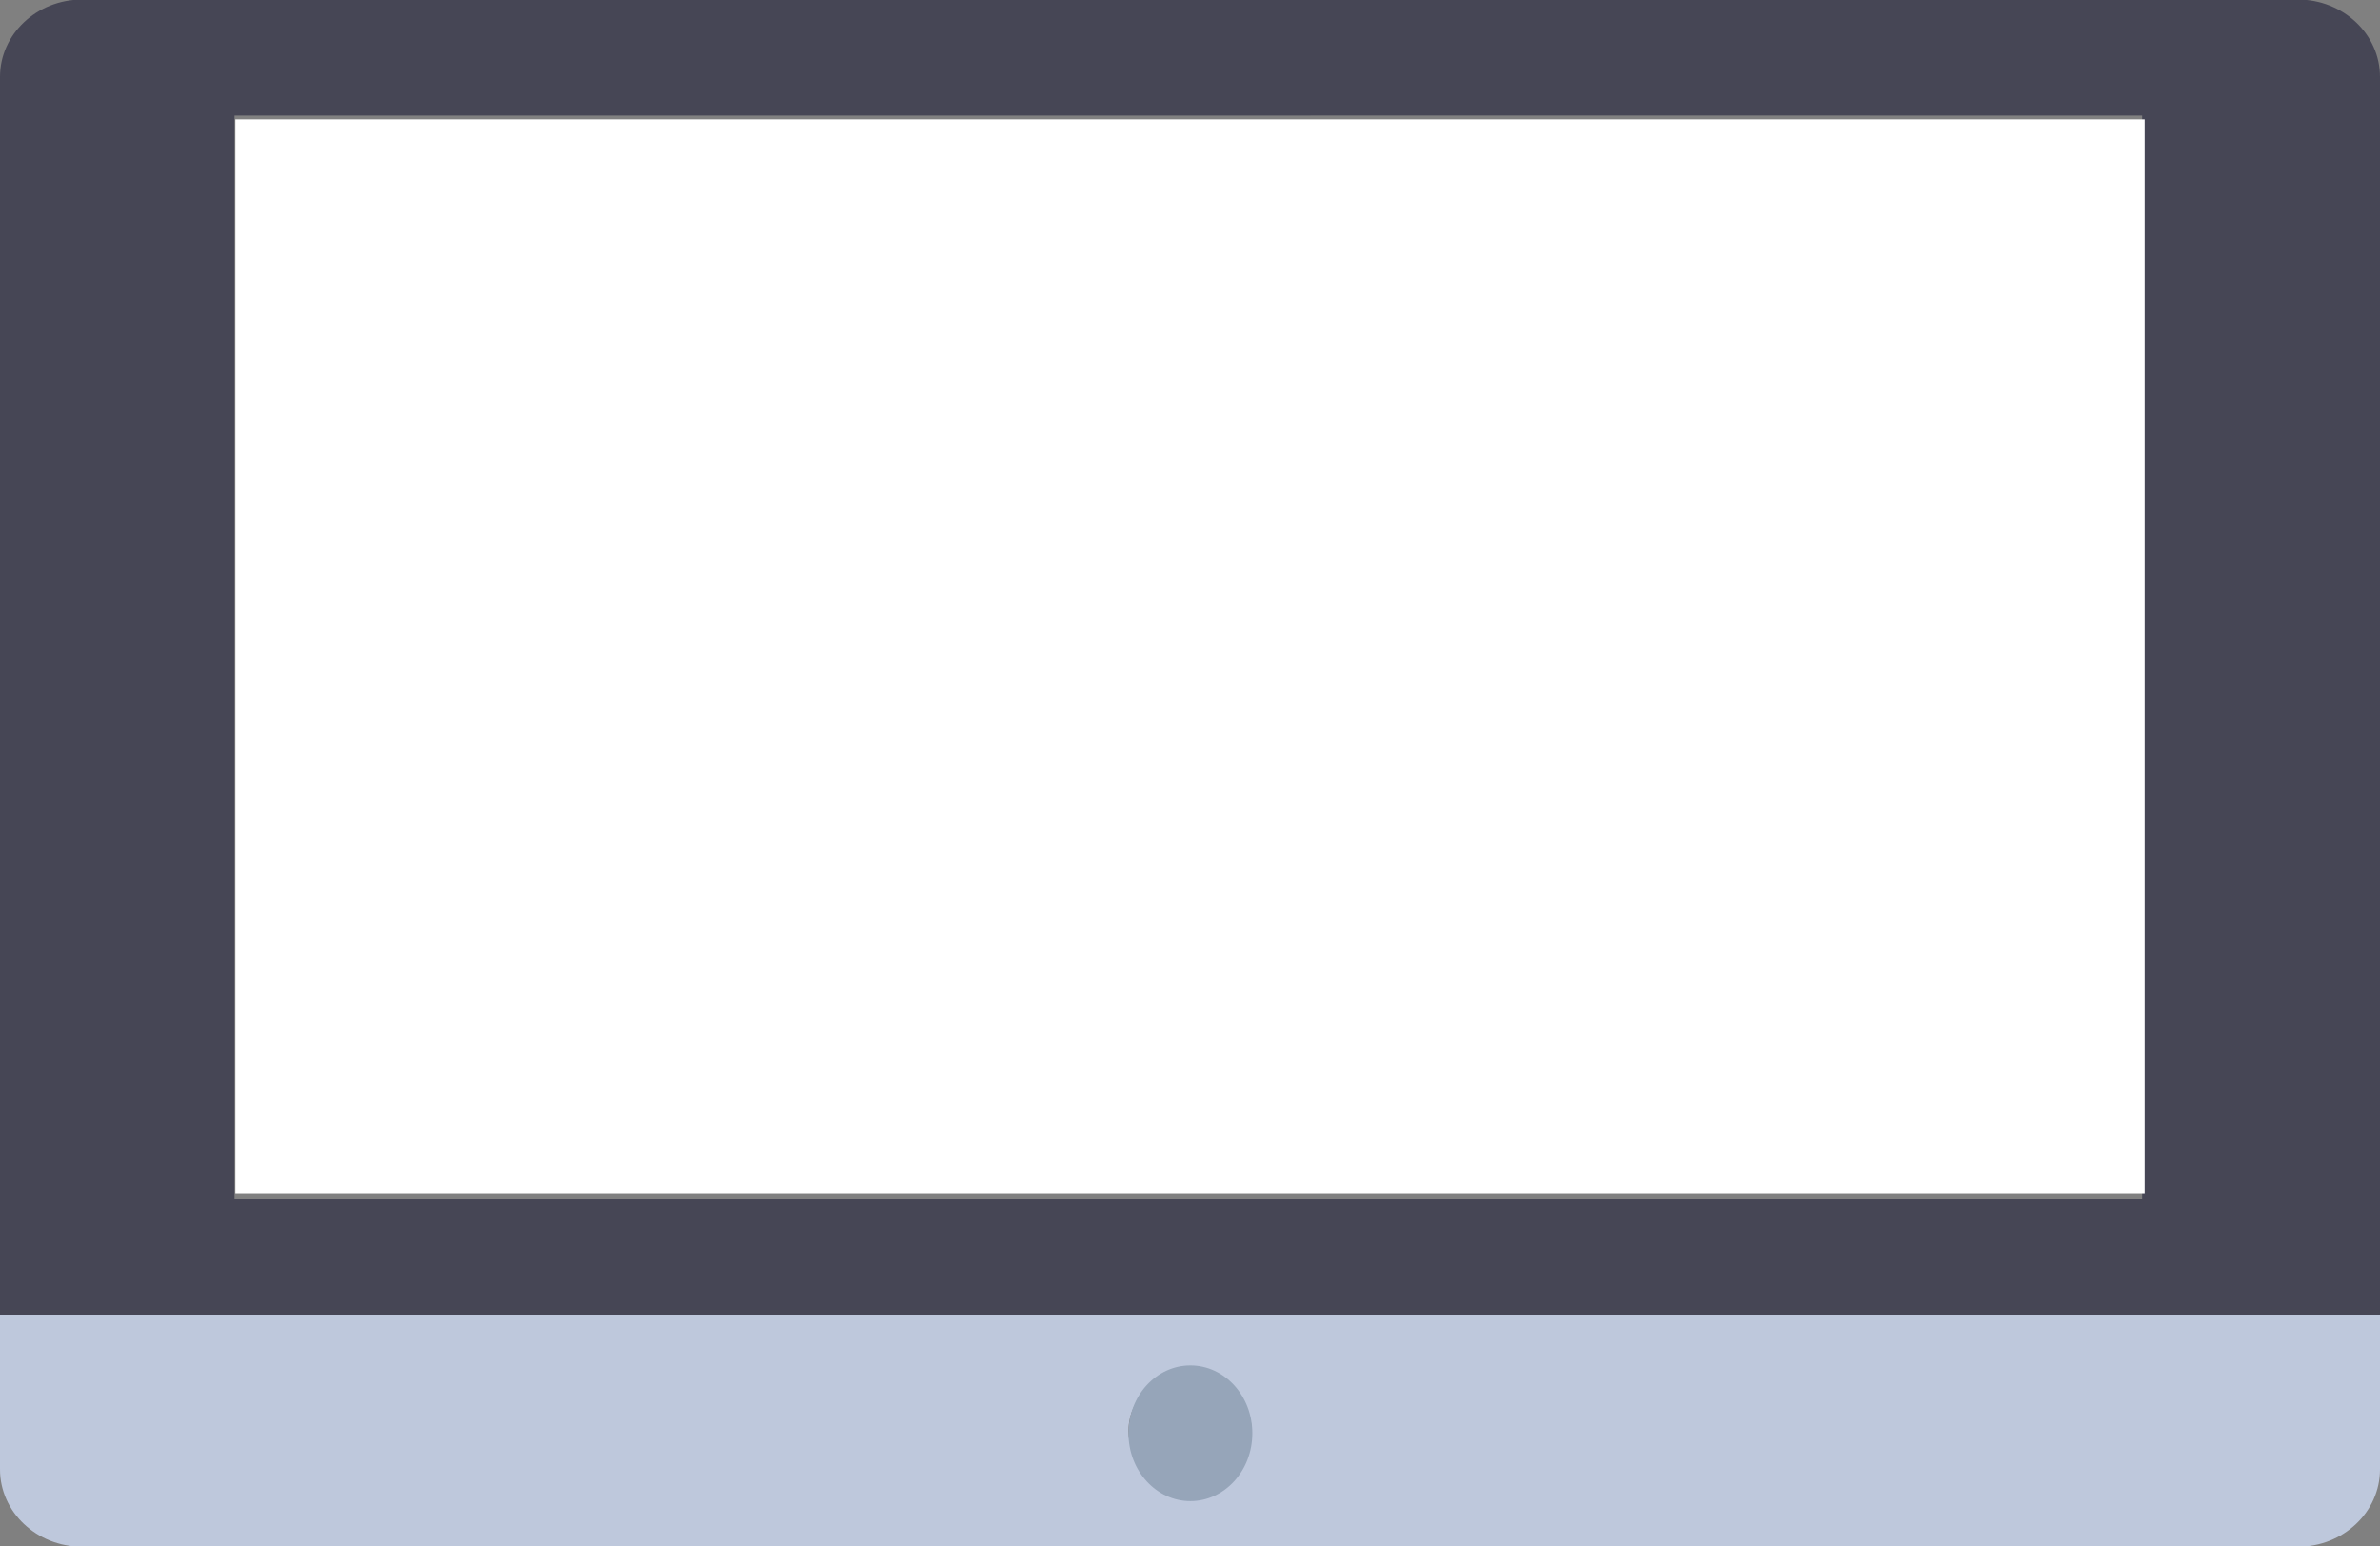 <svg
  width="1416"
  height="920"
  viewBox="0 0 1416 920"
  fill="none"
  xmlns="http://www.w3.org/2000/svg"
>
<rect x="0" y="0" width="1416" height="920" fill="#808080" stroke="none"/>
<path
    d="M1367.17 -0.264H1185.31C1184.27 0.936 1183.16 2.098 1181.97 3.217L1112.48 68.724L1112.43 68.776H1274.5V713.143H139.5V68.776L1112.48 68.724L1190.6 -0.264H48.827C21.86 -0.264 0 20.342 0 45.762V782.184H1416V45.762C1416 20.342 1394.14 -0.264 1367.17 -0.264Z"
    fill="#464655"
  />
<path
    d="M0 874.238C0 899.658 21.86 920.264 48.827 920.264H512.689H903.308H1367.17C1394.13 920.264 1416 899.658 1416 874.238V782.186H0V874.238ZM708 816.705C728.225 816.705 744.62 832.162 744.62 851.224C744.62 870.286 728.225 885.742 708 885.742C687.775 885.742 671.38 870.286 671.38 851.224C671.38 832.162 687.775 816.705 708 816.705Z"
    fill="#BEC8DC"
  />
<path
    d="M708.23 893.131C728.581 893.131 745.079 875.058 745.079 852.765C745.079 830.472 728.581 812.399 708.23 812.399C687.878 812.399 671.38 830.472 671.38 852.765C671.38 875.058 687.878 893.131 708.23 893.131Z"
    fill="#96A5B9"
  />
<path d="M140 71H1276V710H140V71Z" fill="white" />
</svg>
